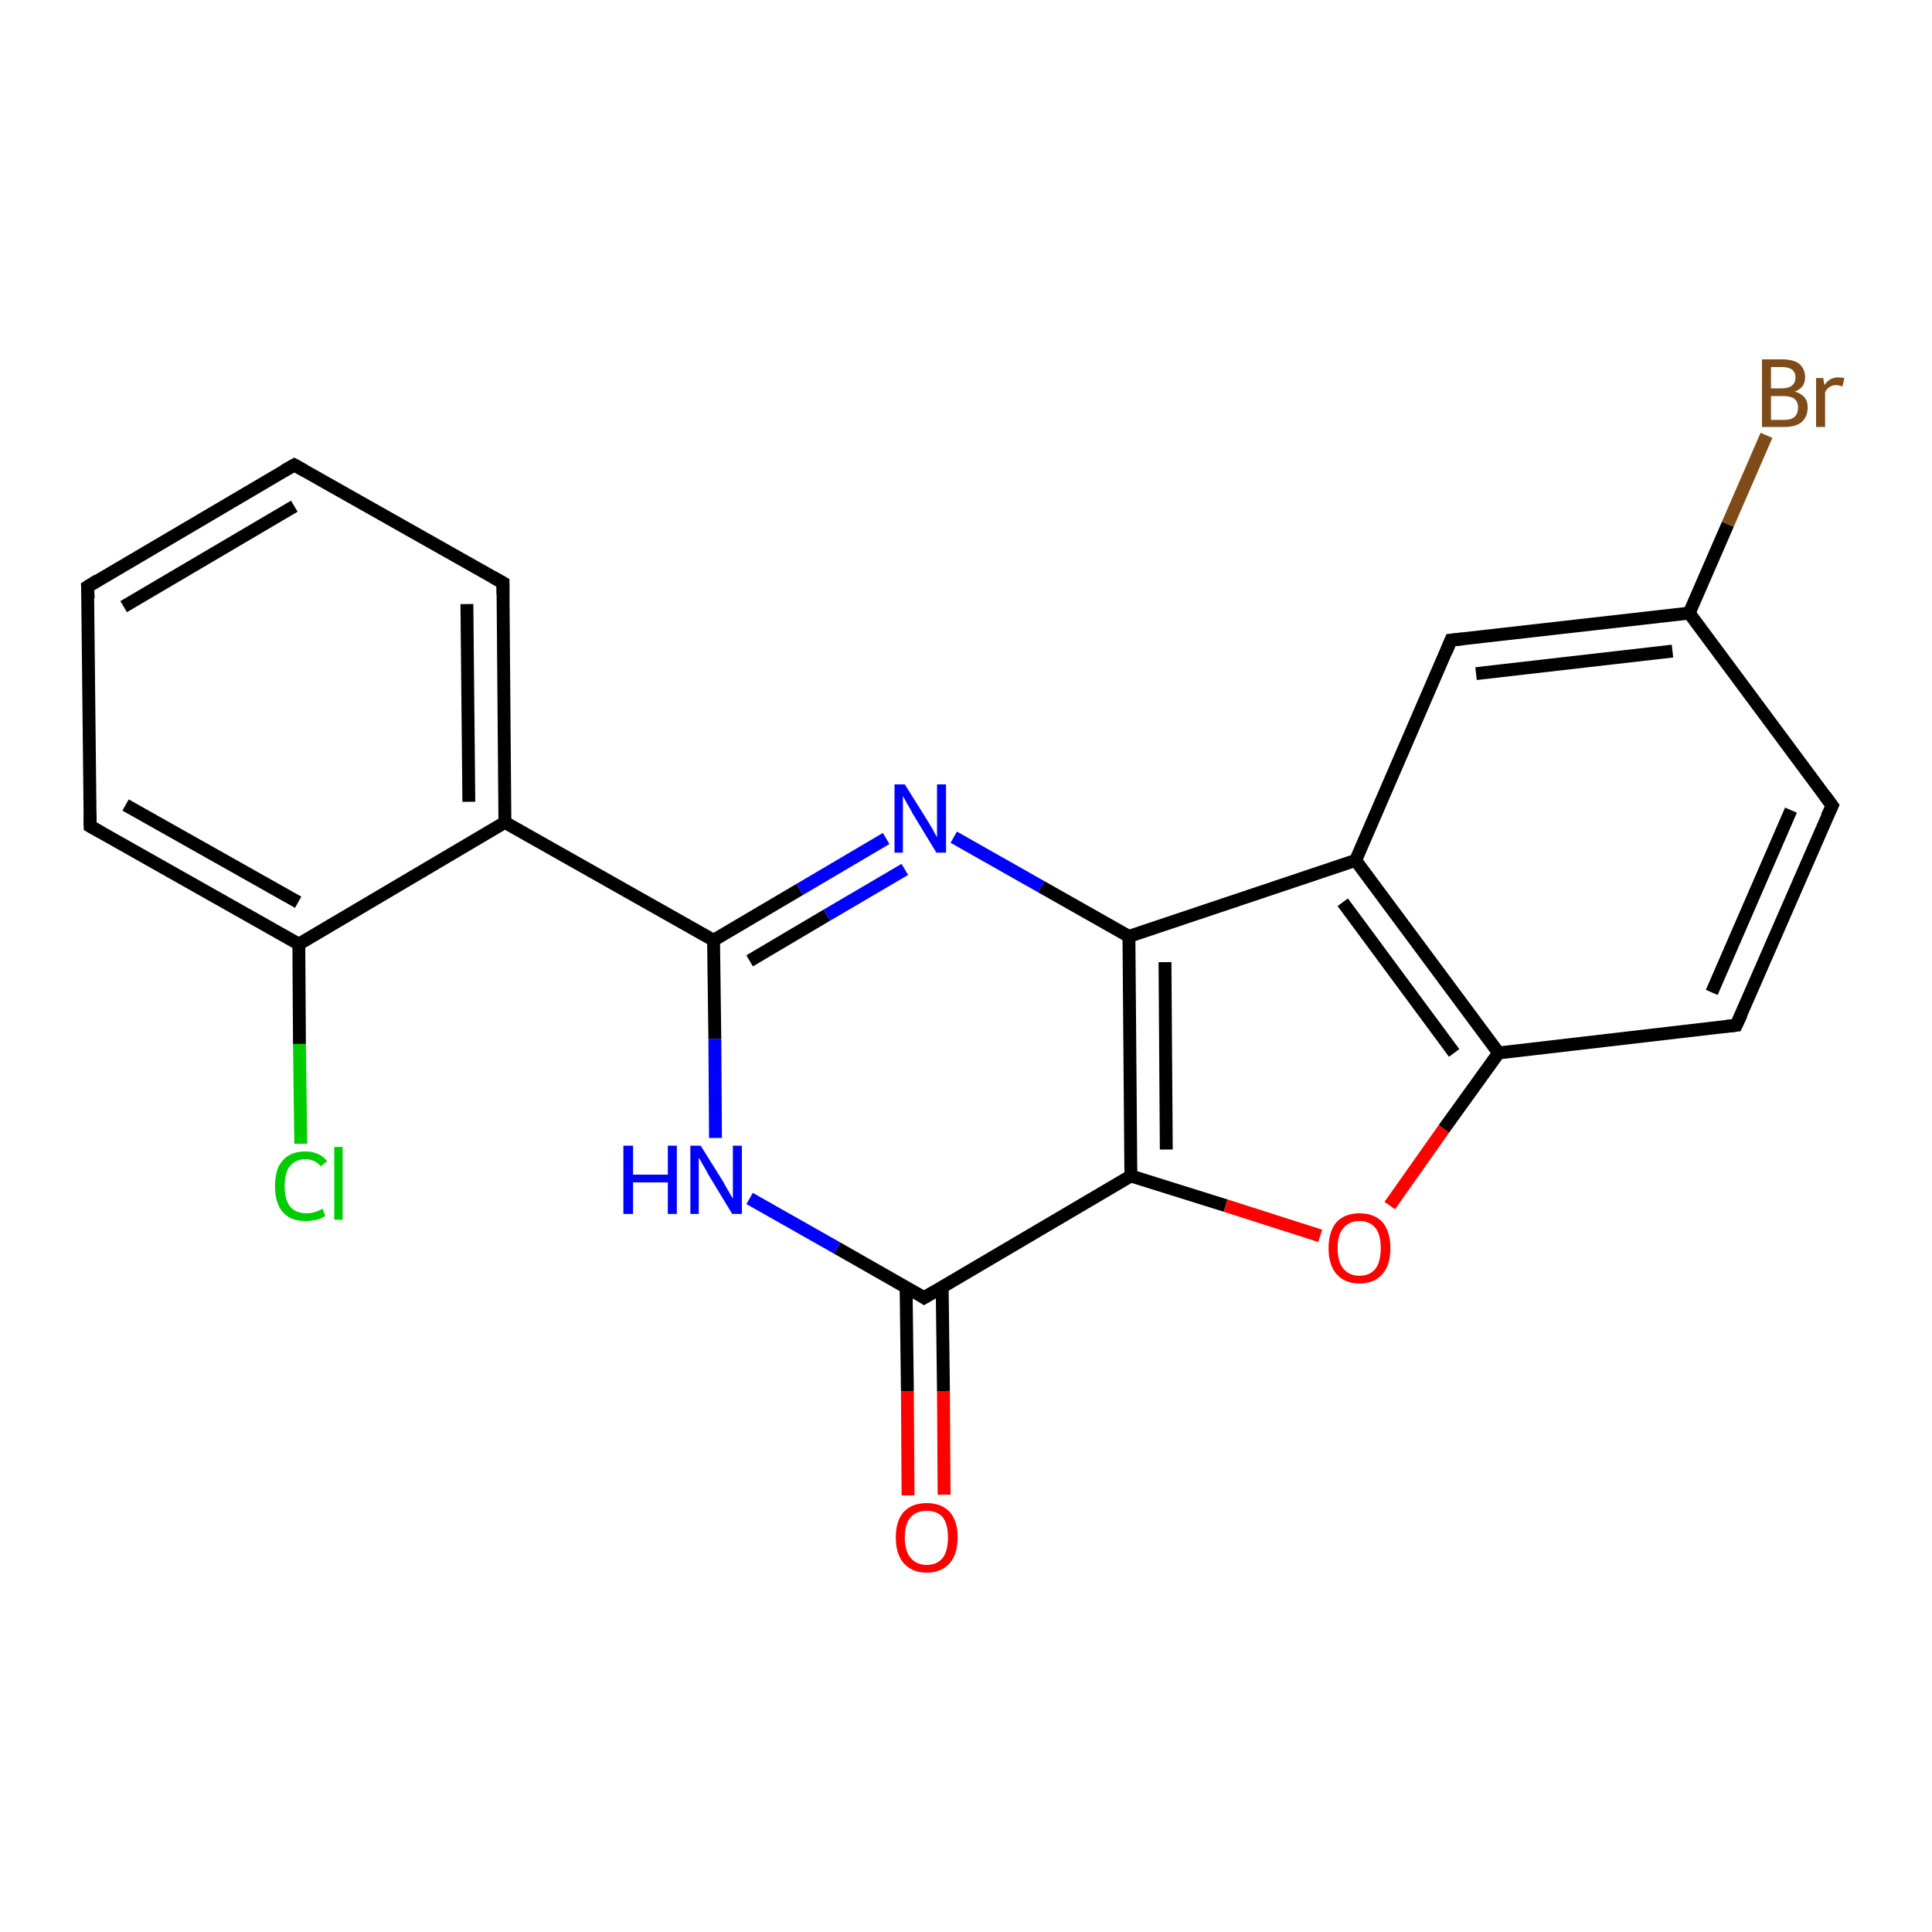 <?xml version='1.0' encoding='iso-8859-1'?>
<svg version='1.1' baseProfile='full'
              xmlns='http://www.w3.org/2000/svg'
                      xmlns:rdkit='http://www.rdkit.org/xml'
                      xmlns:xlink='http://www.w3.org/1999/xlink'
                  xml:space='preserve'
width='300px' height='300px' viewBox='0 0 300 300'>
<!-- END OF HEADER -->
<rect style='opacity:1.0;fill:#FFFFFF;stroke:none' width='300.0' height='300.0' x='0.0' y='0.0'> </rect>
<path class='bond-0 atom-0 atom-1' d='M 46.7,177.6 L 46.5,162.1' style='fill:none;fill-rule:evenodd;stroke:#00CC00;stroke-width:2.0px;stroke-linecap:butt;stroke-linejoin:miter;stroke-opacity:1' />
<path class='bond-0 atom-0 atom-1' d='M 46.5,162.1 L 46.4,146.6' style='fill:none;fill-rule:evenodd;stroke:#000000;stroke-width:2.0px;stroke-linecap:butt;stroke-linejoin:miter;stroke-opacity:1' />
<path class='bond-1 atom-1 atom-2' d='M 46.4,146.6 L 14.0,128.3' style='fill:none;fill-rule:evenodd;stroke:#000000;stroke-width:2.0px;stroke-linecap:butt;stroke-linejoin:miter;stroke-opacity:1' />
<path class='bond-1 atom-1 atom-2' d='M 46.3,140.1 L 19.5,125.0' style='fill:none;fill-rule:evenodd;stroke:#000000;stroke-width:2.0px;stroke-linecap:butt;stroke-linejoin:miter;stroke-opacity:1' />
<path class='bond-2 atom-2 atom-3' d='M 14.0,128.3 L 13.6,91.1' style='fill:none;fill-rule:evenodd;stroke:#000000;stroke-width:2.0px;stroke-linecap:butt;stroke-linejoin:miter;stroke-opacity:1' />
<path class='bond-3 atom-3 atom-4' d='M 13.6,91.1 L 45.7,72.2' style='fill:none;fill-rule:evenodd;stroke:#000000;stroke-width:2.0px;stroke-linecap:butt;stroke-linejoin:miter;stroke-opacity:1' />
<path class='bond-3 atom-3 atom-4' d='M 19.2,94.2 L 45.7,78.6' style='fill:none;fill-rule:evenodd;stroke:#000000;stroke-width:2.0px;stroke-linecap:butt;stroke-linejoin:miter;stroke-opacity:1' />
<path class='bond-4 atom-4 atom-5' d='M 45.7,72.2 L 78.1,90.5' style='fill:none;fill-rule:evenodd;stroke:#000000;stroke-width:2.0px;stroke-linecap:butt;stroke-linejoin:miter;stroke-opacity:1' />
<path class='bond-5 atom-5 atom-6' d='M 78.1,90.5 L 78.4,127.7' style='fill:none;fill-rule:evenodd;stroke:#000000;stroke-width:2.0px;stroke-linecap:butt;stroke-linejoin:miter;stroke-opacity:1' />
<path class='bond-5 atom-5 atom-6' d='M 72.5,93.8 L 72.8,124.5' style='fill:none;fill-rule:evenodd;stroke:#000000;stroke-width:2.0px;stroke-linecap:butt;stroke-linejoin:miter;stroke-opacity:1' />
<path class='bond-6 atom-6 atom-7' d='M 78.4,127.7 L 110.8,146.0' style='fill:none;fill-rule:evenodd;stroke:#000000;stroke-width:2.0px;stroke-linecap:butt;stroke-linejoin:miter;stroke-opacity:1' />
<path class='bond-7 atom-7 atom-8' d='M 110.8,146.0 L 124.2,138.1' style='fill:none;fill-rule:evenodd;stroke:#000000;stroke-width:2.0px;stroke-linecap:butt;stroke-linejoin:miter;stroke-opacity:1' />
<path class='bond-7 atom-7 atom-8' d='M 124.2,138.1 L 137.6,130.2' style='fill:none;fill-rule:evenodd;stroke:#0000FF;stroke-width:2.0px;stroke-linecap:butt;stroke-linejoin:miter;stroke-opacity:1' />
<path class='bond-7 atom-7 atom-8' d='M 116.4,149.2 L 128.4,142.1' style='fill:none;fill-rule:evenodd;stroke:#000000;stroke-width:2.0px;stroke-linecap:butt;stroke-linejoin:miter;stroke-opacity:1' />
<path class='bond-7 atom-7 atom-8' d='M 128.4,142.1 L 140.5,135.0' style='fill:none;fill-rule:evenodd;stroke:#0000FF;stroke-width:2.0px;stroke-linecap:butt;stroke-linejoin:miter;stroke-opacity:1' />
<path class='bond-8 atom-8 atom-9' d='M 148.1,130.0 L 161.7,137.7' style='fill:none;fill-rule:evenodd;stroke:#0000FF;stroke-width:2.0px;stroke-linecap:butt;stroke-linejoin:miter;stroke-opacity:1' />
<path class='bond-8 atom-8 atom-9' d='M 161.7,137.7 L 175.3,145.4' style='fill:none;fill-rule:evenodd;stroke:#000000;stroke-width:2.0px;stroke-linecap:butt;stroke-linejoin:miter;stroke-opacity:1' />
<path class='bond-9 atom-9 atom-10' d='M 175.3,145.4 L 210.5,133.6' style='fill:none;fill-rule:evenodd;stroke:#000000;stroke-width:2.0px;stroke-linecap:butt;stroke-linejoin:miter;stroke-opacity:1' />
<path class='bond-10 atom-10 atom-11' d='M 210.5,133.6 L 232.7,163.5' style='fill:none;fill-rule:evenodd;stroke:#000000;stroke-width:2.0px;stroke-linecap:butt;stroke-linejoin:miter;stroke-opacity:1' />
<path class='bond-10 atom-10 atom-11' d='M 208.5,140.1 L 225.8,163.5' style='fill:none;fill-rule:evenodd;stroke:#000000;stroke-width:2.0px;stroke-linecap:butt;stroke-linejoin:miter;stroke-opacity:1' />
<path class='bond-11 atom-11 atom-12' d='M 232.7,163.5 L 224.2,175.3' style='fill:none;fill-rule:evenodd;stroke:#000000;stroke-width:2.0px;stroke-linecap:butt;stroke-linejoin:miter;stroke-opacity:1' />
<path class='bond-11 atom-11 atom-12' d='M 224.2,175.3 L 215.8,187.2' style='fill:none;fill-rule:evenodd;stroke:#FF0000;stroke-width:2.0px;stroke-linecap:butt;stroke-linejoin:miter;stroke-opacity:1' />
<path class='bond-12 atom-12 atom-13' d='M 205.0,191.9 L 190.3,187.2' style='fill:none;fill-rule:evenodd;stroke:#FF0000;stroke-width:2.0px;stroke-linecap:butt;stroke-linejoin:miter;stroke-opacity:1' />
<path class='bond-12 atom-12 atom-13' d='M 190.3,187.2 L 175.6,182.6' style='fill:none;fill-rule:evenodd;stroke:#000000;stroke-width:2.0px;stroke-linecap:butt;stroke-linejoin:miter;stroke-opacity:1' />
<path class='bond-13 atom-13 atom-14' d='M 175.6,182.6 L 143.5,201.5' style='fill:none;fill-rule:evenodd;stroke:#000000;stroke-width:2.0px;stroke-linecap:butt;stroke-linejoin:miter;stroke-opacity:1' />
<path class='bond-14 atom-14 atom-15' d='M 140.7,199.9 L 140.9,216.0' style='fill:none;fill-rule:evenodd;stroke:#000000;stroke-width:2.0px;stroke-linecap:butt;stroke-linejoin:miter;stroke-opacity:1' />
<path class='bond-14 atom-14 atom-15' d='M 140.9,216.0 L 141.0,232.2' style='fill:none;fill-rule:evenodd;stroke:#FF0000;stroke-width:2.0px;stroke-linecap:butt;stroke-linejoin:miter;stroke-opacity:1' />
<path class='bond-14 atom-14 atom-15' d='M 146.3,199.9 L 146.5,216.0' style='fill:none;fill-rule:evenodd;stroke:#000000;stroke-width:2.0px;stroke-linecap:butt;stroke-linejoin:miter;stroke-opacity:1' />
<path class='bond-14 atom-14 atom-15' d='M 146.5,216.0 L 146.6,232.1' style='fill:none;fill-rule:evenodd;stroke:#FF0000;stroke-width:2.0px;stroke-linecap:butt;stroke-linejoin:miter;stroke-opacity:1' />
<path class='bond-15 atom-14 atom-16' d='M 143.5,201.5 L 130.0,193.8' style='fill:none;fill-rule:evenodd;stroke:#000000;stroke-width:2.0px;stroke-linecap:butt;stroke-linejoin:miter;stroke-opacity:1' />
<path class='bond-15 atom-14 atom-16' d='M 130.0,193.8 L 116.4,186.1' style='fill:none;fill-rule:evenodd;stroke:#0000FF;stroke-width:2.0px;stroke-linecap:butt;stroke-linejoin:miter;stroke-opacity:1' />
<path class='bond-16 atom-11 atom-17' d='M 232.7,163.5 L 269.6,159.2' style='fill:none;fill-rule:evenodd;stroke:#000000;stroke-width:2.0px;stroke-linecap:butt;stroke-linejoin:miter;stroke-opacity:1' />
<path class='bond-17 atom-17 atom-18' d='M 269.6,159.2 L 284.5,125.1' style='fill:none;fill-rule:evenodd;stroke:#000000;stroke-width:2.0px;stroke-linecap:butt;stroke-linejoin:miter;stroke-opacity:1' />
<path class='bond-17 atom-17 atom-18' d='M 265.8,154.1 L 278.1,125.8' style='fill:none;fill-rule:evenodd;stroke:#000000;stroke-width:2.0px;stroke-linecap:butt;stroke-linejoin:miter;stroke-opacity:1' />
<path class='bond-18 atom-18 atom-19' d='M 284.5,125.1 L 262.3,95.2' style='fill:none;fill-rule:evenodd;stroke:#000000;stroke-width:2.0px;stroke-linecap:butt;stroke-linejoin:miter;stroke-opacity:1' />
<path class='bond-19 atom-19 atom-20' d='M 262.3,95.2 L 268.3,81.4' style='fill:none;fill-rule:evenodd;stroke:#000000;stroke-width:2.0px;stroke-linecap:butt;stroke-linejoin:miter;stroke-opacity:1' />
<path class='bond-19 atom-19 atom-20' d='M 268.3,81.4 L 274.3,67.6' style='fill:none;fill-rule:evenodd;stroke:#7F4C19;stroke-width:2.0px;stroke-linecap:butt;stroke-linejoin:miter;stroke-opacity:1' />
<path class='bond-20 atom-19 atom-21' d='M 262.3,95.2 L 225.3,99.4' style='fill:none;fill-rule:evenodd;stroke:#000000;stroke-width:2.0px;stroke-linecap:butt;stroke-linejoin:miter;stroke-opacity:1' />
<path class='bond-20 atom-19 atom-21' d='M 259.7,101.1 L 229.2,104.6' style='fill:none;fill-rule:evenodd;stroke:#000000;stroke-width:2.0px;stroke-linecap:butt;stroke-linejoin:miter;stroke-opacity:1' />
<path class='bond-21 atom-13 atom-9' d='M 175.6,182.6 L 175.3,145.4' style='fill:none;fill-rule:evenodd;stroke:#000000;stroke-width:2.0px;stroke-linecap:butt;stroke-linejoin:miter;stroke-opacity:1' />
<path class='bond-21 atom-13 atom-9' d='M 181.1,178.5 L 180.9,149.4' style='fill:none;fill-rule:evenodd;stroke:#000000;stroke-width:2.0px;stroke-linecap:butt;stroke-linejoin:miter;stroke-opacity:1' />
<path class='bond-22 atom-16 atom-7' d='M 111.1,176.7 L 111.0,161.3' style='fill:none;fill-rule:evenodd;stroke:#0000FF;stroke-width:2.0px;stroke-linecap:butt;stroke-linejoin:miter;stroke-opacity:1' />
<path class='bond-22 atom-16 atom-7' d='M 111.0,161.3 L 110.8,146.0' style='fill:none;fill-rule:evenodd;stroke:#000000;stroke-width:2.0px;stroke-linecap:butt;stroke-linejoin:miter;stroke-opacity:1' />
<path class='bond-23 atom-21 atom-10' d='M 225.3,99.4 L 210.5,133.6' style='fill:none;fill-rule:evenodd;stroke:#000000;stroke-width:2.0px;stroke-linecap:butt;stroke-linejoin:miter;stroke-opacity:1' />
<path class='bond-24 atom-6 atom-1' d='M 78.4,127.7 L 46.4,146.6' style='fill:none;fill-rule:evenodd;stroke:#000000;stroke-width:2.0px;stroke-linecap:butt;stroke-linejoin:miter;stroke-opacity:1' />
<path d='M 15.6,129.2 L 14.0,128.3 L 14.0,126.4' style='fill:none;stroke:#000000;stroke-width:2.0px;stroke-linecap:butt;stroke-linejoin:miter;stroke-opacity:1;' />
<path d='M 13.7,92.9 L 13.6,91.1 L 15.2,90.1' style='fill:none;stroke:#000000;stroke-width:2.0px;stroke-linecap:butt;stroke-linejoin:miter;stroke-opacity:1;' />
<path d='M 44.1,73.1 L 45.7,72.2 L 47.3,73.1' style='fill:none;stroke:#000000;stroke-width:2.0px;stroke-linecap:butt;stroke-linejoin:miter;stroke-opacity:1;' />
<path d='M 76.5,89.6 L 78.1,90.5 L 78.1,92.3' style='fill:none;stroke:#000000;stroke-width:2.0px;stroke-linecap:butt;stroke-linejoin:miter;stroke-opacity:1;' />
<path d='M 145.2,200.5 L 143.5,201.5 L 142.9,201.1' style='fill:none;stroke:#000000;stroke-width:2.0px;stroke-linecap:butt;stroke-linejoin:miter;stroke-opacity:1;' />
<path d='M 267.8,159.4 L 269.6,159.2 L 270.4,157.5' style='fill:none;stroke:#000000;stroke-width:2.0px;stroke-linecap:butt;stroke-linejoin:miter;stroke-opacity:1;' />
<path d='M 283.7,126.8 L 284.5,125.1 L 283.4,123.6' style='fill:none;stroke:#000000;stroke-width:2.0px;stroke-linecap:butt;stroke-linejoin:miter;stroke-opacity:1;' />
<path d='M 227.2,99.2 L 225.3,99.4 L 224.6,101.1' style='fill:none;stroke:#000000;stroke-width:2.0px;stroke-linecap:butt;stroke-linejoin:miter;stroke-opacity:1;' />
<path class='atom-0' d='M 42.7 184.2
Q 42.7 181.5, 43.9 180.2
Q 45.1 178.8, 47.4 178.8
Q 49.6 178.8, 50.8 180.3
L 49.8 181.1
Q 48.9 180.0, 47.4 180.0
Q 45.9 180.0, 45.0 181.1
Q 44.2 182.1, 44.2 184.2
Q 44.2 186.2, 45.0 187.3
Q 45.9 188.4, 47.6 188.4
Q 48.8 188.4, 50.1 187.7
L 50.5 188.8
Q 50.0 189.2, 49.2 189.4
Q 48.3 189.6, 47.4 189.6
Q 45.1 189.6, 43.9 188.2
Q 42.7 186.8, 42.7 184.2
' fill='#00CC00'/>
<path class='atom-0' d='M 51.9 178.1
L 53.2 178.1
L 53.2 189.4
L 51.9 189.4
L 51.9 178.1
' fill='#00CC00'/>
<path class='atom-8' d='M 140.5 121.8
L 144.0 127.4
Q 144.3 127.9, 144.9 128.9
Q 145.4 129.9, 145.5 130.0
L 145.5 121.8
L 146.9 121.8
L 146.9 132.4
L 145.4 132.4
L 141.7 126.3
Q 141.3 125.5, 140.8 124.7
Q 140.4 123.9, 140.2 123.6
L 140.2 132.4
L 138.9 132.4
L 138.9 121.8
L 140.5 121.8
' fill='#0000FF'/>
<path class='atom-12' d='M 206.3 193.8
Q 206.3 191.3, 207.5 189.8
Q 208.8 188.4, 211.1 188.4
Q 213.4 188.4, 214.7 189.8
Q 215.9 191.3, 215.9 193.8
Q 215.9 196.4, 214.7 197.8
Q 213.4 199.3, 211.1 199.3
Q 208.8 199.3, 207.5 197.8
Q 206.3 196.4, 206.3 193.8
M 211.1 198.1
Q 212.7 198.1, 213.6 197.0
Q 214.4 195.9, 214.4 193.8
Q 214.4 191.7, 213.6 190.7
Q 212.7 189.6, 211.1 189.6
Q 209.5 189.6, 208.6 190.7
Q 207.7 191.7, 207.7 193.8
Q 207.7 195.9, 208.6 197.0
Q 209.5 198.1, 211.1 198.1
' fill='#FF0000'/>
<path class='atom-15' d='M 139.1 238.7
Q 139.1 236.2, 140.3 234.8
Q 141.6 233.4, 143.9 233.4
Q 146.2 233.4, 147.5 234.8
Q 148.7 236.2, 148.7 238.7
Q 148.7 241.3, 147.5 242.7
Q 146.2 244.2, 143.9 244.2
Q 141.6 244.2, 140.3 242.7
Q 139.1 241.3, 139.1 238.7
M 143.9 243.0
Q 145.5 243.0, 146.4 241.9
Q 147.2 240.8, 147.2 238.7
Q 147.2 236.7, 146.4 235.6
Q 145.5 234.6, 143.9 234.6
Q 142.3 234.6, 141.4 235.6
Q 140.5 236.6, 140.5 238.7
Q 140.5 240.9, 141.4 241.9
Q 142.3 243.0, 143.9 243.0
' fill='#FF0000'/>
<path class='atom-16' d='M 96.8 177.9
L 98.3 177.9
L 98.3 182.4
L 103.7 182.4
L 103.7 177.9
L 105.1 177.9
L 105.1 188.5
L 103.7 188.5
L 103.7 183.6
L 98.3 183.6
L 98.3 188.5
L 96.8 188.5
L 96.8 177.9
' fill='#0000FF'/>
<path class='atom-16' d='M 108.8 177.9
L 112.3 183.5
Q 112.6 184.1, 113.2 185.1
Q 113.7 186.0, 113.8 186.1
L 113.8 177.9
L 115.2 177.9
L 115.2 188.5
L 113.7 188.5
L 110.0 182.4
Q 109.6 181.6, 109.1 180.8
Q 108.7 180.0, 108.5 179.8
L 108.5 188.5
L 107.2 188.5
L 107.2 177.9
L 108.8 177.9
' fill='#0000FF'/>
<path class='atom-20' d='M 278.7 60.8
Q 279.7 61.1, 280.2 61.7
Q 280.7 62.3, 280.7 63.2
Q 280.7 64.7, 279.8 65.5
Q 278.9 66.3, 277.1 66.3
L 273.6 66.3
L 273.6 55.8
L 276.7 55.8
Q 278.5 55.8, 279.4 56.5
Q 280.3 57.3, 280.3 58.6
Q 280.3 60.2, 278.7 60.8
M 275.0 57.0
L 275.0 60.3
L 276.7 60.3
Q 277.7 60.3, 278.2 59.9
Q 278.8 59.5, 278.8 58.6
Q 278.8 57.0, 276.7 57.0
L 275.0 57.0
M 277.1 65.2
Q 278.1 65.2, 278.7 64.7
Q 279.2 64.2, 279.2 63.2
Q 279.2 62.4, 278.6 61.9
Q 278.0 61.5, 276.9 61.5
L 275.0 61.5
L 275.0 65.2
L 277.1 65.2
' fill='#7F4C19'/>
<path class='atom-20' d='M 283.1 58.7
L 283.3 59.8
Q 284.1 58.6, 285.4 58.6
Q 285.8 58.6, 286.4 58.7
L 286.1 60.0
Q 285.5 59.8, 285.1 59.8
Q 284.5 59.8, 284.1 60.1
Q 283.7 60.3, 283.4 60.9
L 283.4 66.3
L 282.0 66.3
L 282.0 58.7
L 283.1 58.7
' fill='#7F4C19'/>
</svg>
